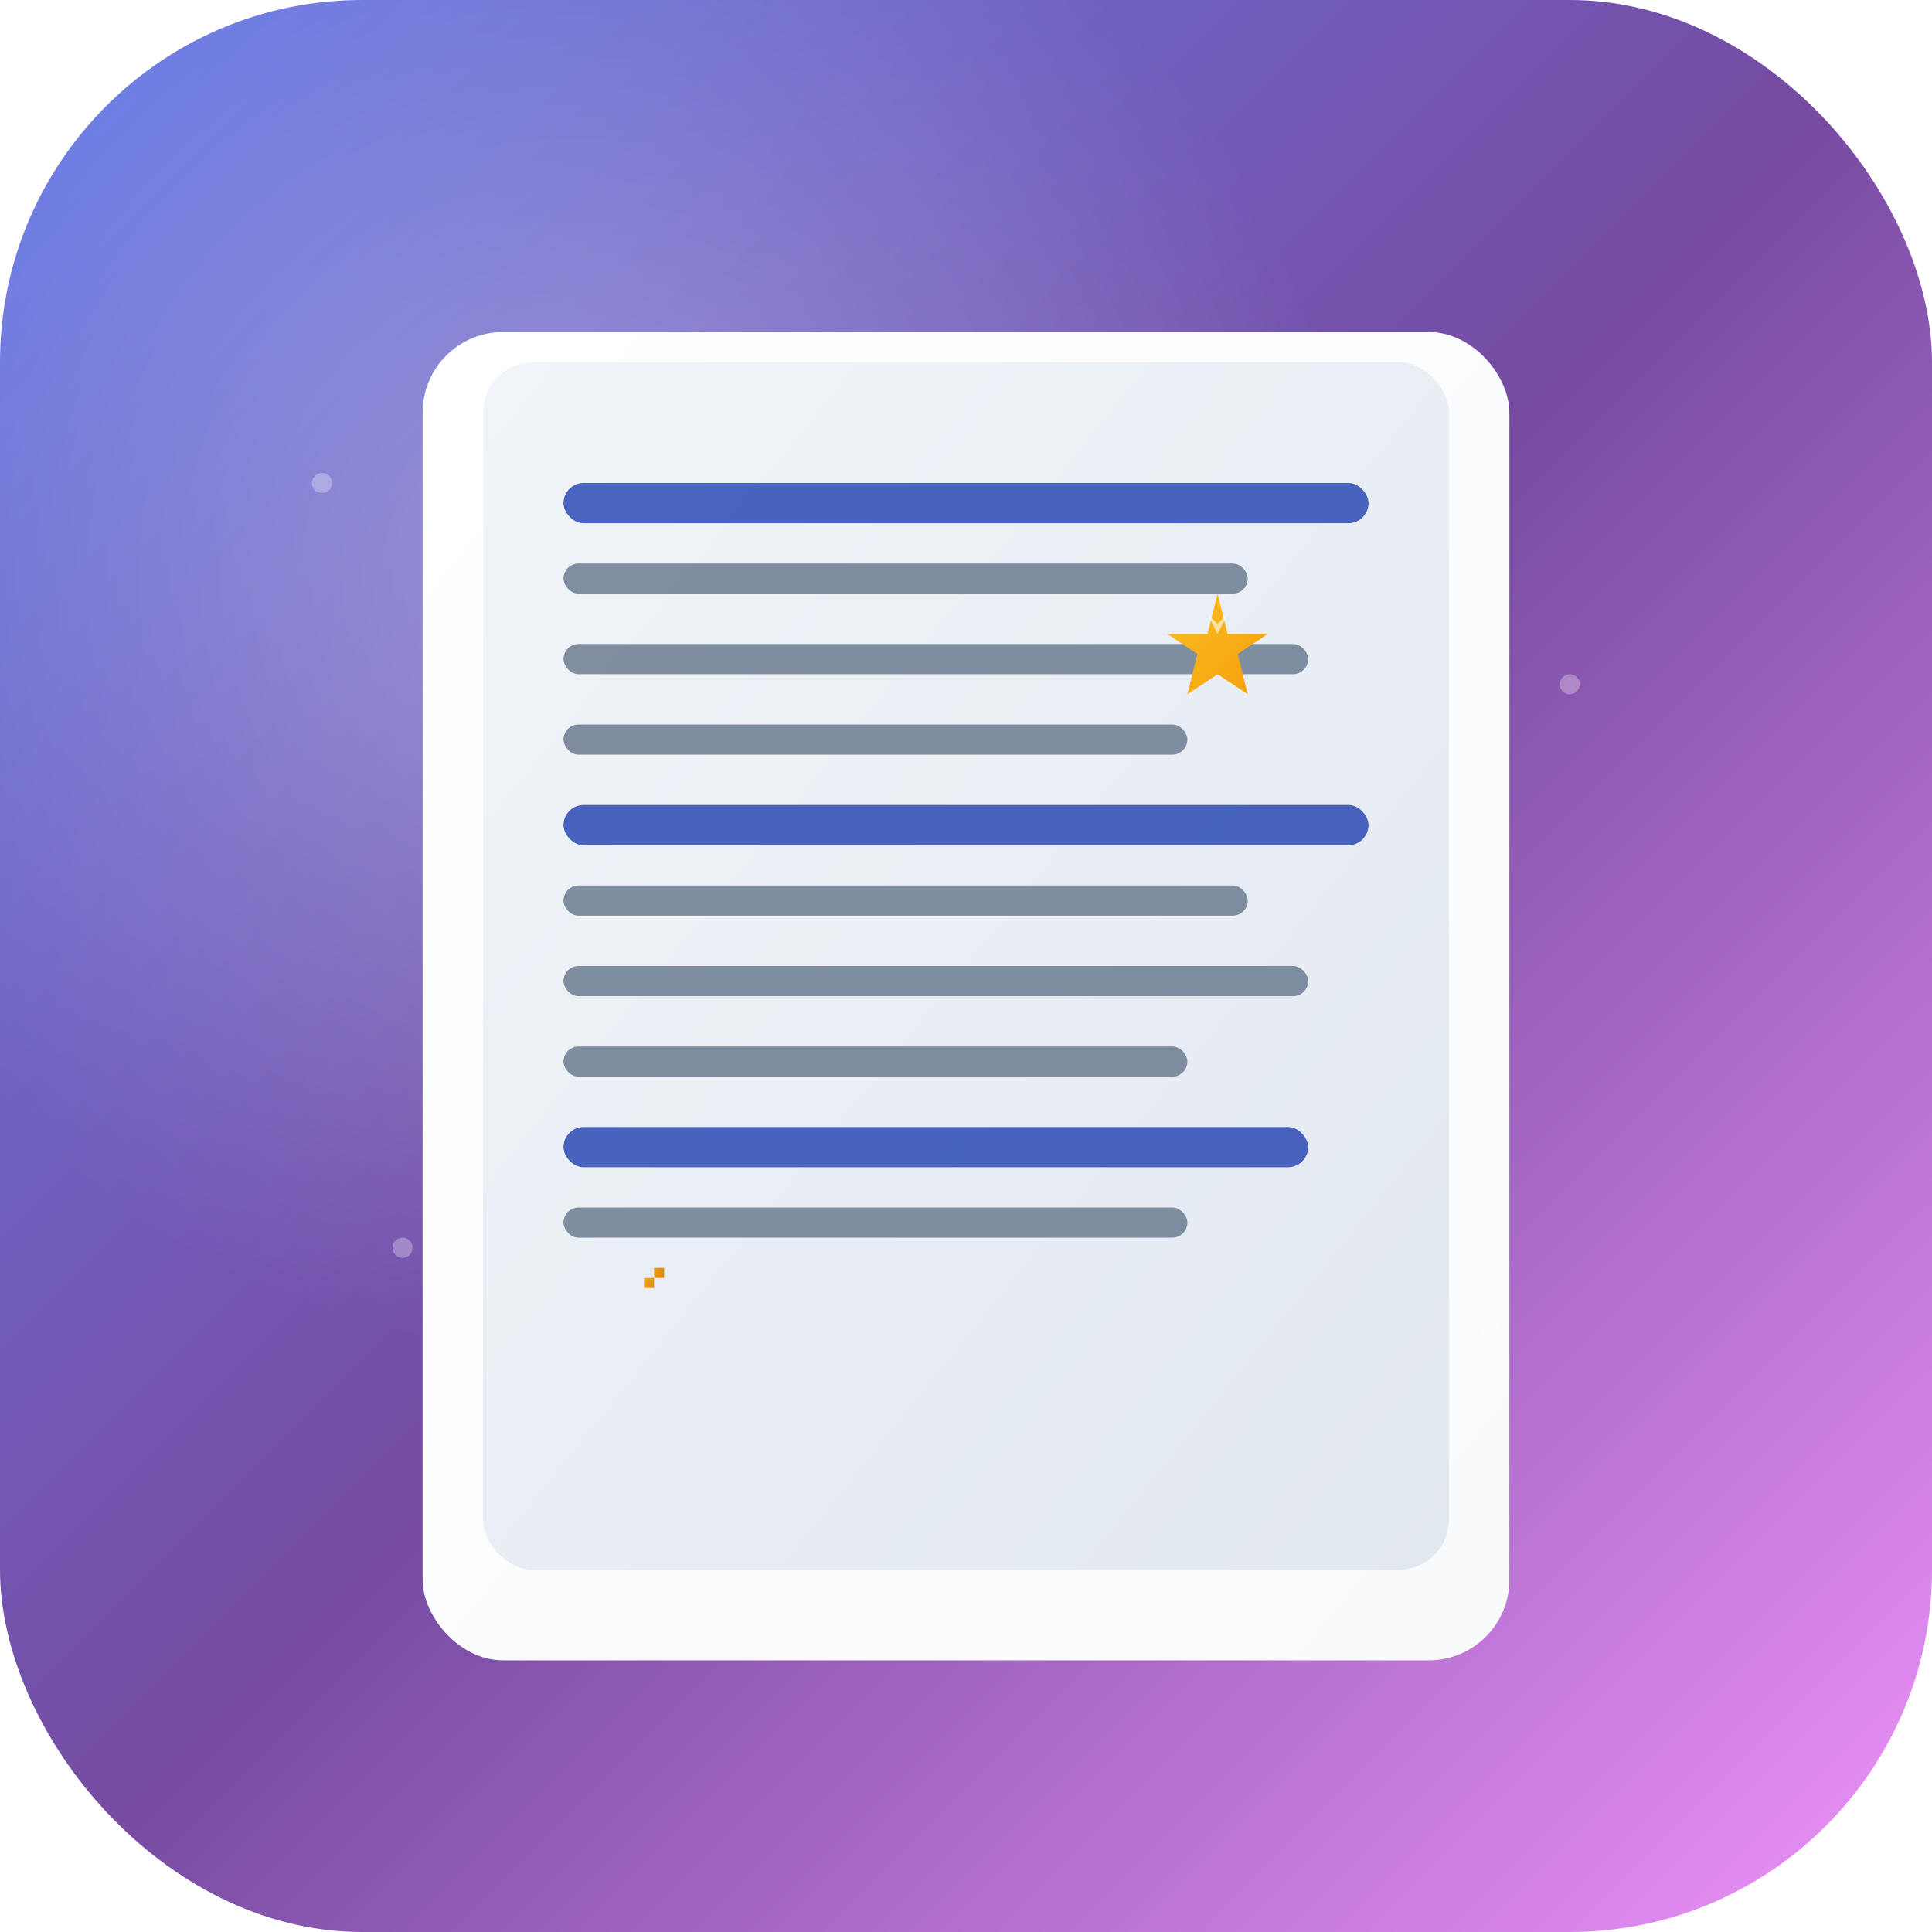 <svg width="384" height="384" viewBox="0 0 384 384" xmlns="http://www.w3.org/2000/svg">
  <defs>
    <linearGradient id="bgGradient" x1="0%" y1="0%" x2="100%" y2="100%">
      <stop offset="0%" style="stop-color:#667eea;stop-opacity:1" />
      <stop offset="50%" style="stop-color:#764ba2;stop-opacity:1" />
      <stop offset="100%" style="stop-color:#f093fb;stop-opacity:1" />
    </linearGradient>
    <linearGradient id="bookGradient" x1="0%" y1="0%" x2="100%" y2="100%">
      <stop offset="0%" style="stop-color:#ffffff;stop-opacity:1" />
      <stop offset="100%" style="stop-color:#f8fafc;stop-opacity:1" />
    </linearGradient>
    <linearGradient id="pageGradient" x1="0%" y1="0%" x2="100%" y2="100%">
      <stop offset="0%" style="stop-color:#f1f5f9;stop-opacity:1" />
      <stop offset="100%" style="stop-color:#e2e8f0;stop-opacity:1" />
    </linearGradient>
    <linearGradient id="starGradient" x1="0%" y1="0%" x2="100%" y2="100%">
      <stop offset="0%" style="stop-color:#fbbf24;stop-opacity:1" />
      <stop offset="100%" style="stop-color:#f59e0b;stop-opacity:1" />
    </linearGradient>
    <linearGradient id="trophyGradient" x1="0%" y1="0%" x2="100%" y2="100%">
      <stop offset="0%" style="stop-color:#fbbf24;stop-opacity:1" />
      <stop offset="100%" style="stop-color:#d97706;stop-opacity:1" />
    </linearGradient>
    <filter id="bookShadow" x="-50%" y="-50%" width="200%" height="200%">
      <feGaussianBlur in="SourceGraphic" stdDeviation="8"/>
      <feOffset dx="0" dy="6" result="offset"/>
      <feFlood flood-color="#000000" flood-opacity="0.15"/>
      <feComposite in2="offset" operator="in"/>
      <feMerge>
        <feMergeNode/>
        <feMergeNode in="SourceGraphic"/>
      </feMerge>
    </filter>
    <filter id="elementShadow" x="-50%" y="-50%" width="200%" height="200%">
      <feGaussianBlur in="SourceGraphic" stdDeviation="4"/>
      <feOffset dx="0" dy="2" result="offset"/>
      <feFlood flood-color="#000000" flood-opacity="0.2"/>
      <feComposite in2="offset" operator="in"/>
      <feMerge>
        <feMergeNode/>
        <feMergeNode in="SourceGraphic"/>
      </feMerge>
    </filter>
    <radialGradient id="highlight" cx="30%" cy="30%" r="40%">
      <stop offset="0%" style="stop-color:#ffffff;stop-opacity:0.3" />
      <stop offset="100%" style="stop-color:#ffffff;stop-opacity:0" />
    </radialGradient>
  </defs>
  
  <rect width="384" height="384" rx="72" fill="url(#bgGradient)"/>
  <rect width="384" height="384" rx="72" fill="url(#highlight)"/>
  
  <g filter="url(#bookShadow)">
    <rect x="84" y="60" width="216" height="264" rx="16" fill="url(#bookGradient)"/>
  </g>
  
  <rect x="96" y="72" width="192" height="240" rx="10" fill="url(#pageGradient)"/>
  
  <g fill="#1e293b" opacity="0.8">
    <rect x="112" y="96" width="160" height="8" rx="4" fill="#1e40af"/>
    <rect x="112" y="112" width="136" height="6" rx="3" fill="#64748b"/>
    <rect x="112" y="128" width="148" height="6" rx="3" fill="#64748b"/>
    <rect x="112" y="144" width="124" height="6" rx="3" fill="#64748b"/>
    
    <rect x="112" y="160" width="160" height="8" rx="4" fill="#1e40af"/>
    <rect x="112" y="176" width="136" height="6" rx="3" fill="#64748b"/>
    <rect x="112" y="192" width="148" height="6" rx="3" fill="#64748b"/>
    <rect x="112" y="208" width="124" height="6" rx="3" fill="#64748b"/>
    
    <rect x="112" y="224" width="148" height="8" rx="4" fill="#1e40af"/>
    <rect x="112" y="240" width="124" height="6" rx="3" fill="#64748b"/>
  </g>
  
  <g transform="translate(220, 116)" filter="url(#elementShadow)">
    <path d="M22 0L24 8L32 8L26 12L28 20L22 16L16 20L18 12L12 8L20 8Z" fill="url(#starGradient)"/>
    <path d="M20 4L22 8L24 4L22 6Z" fill="#ffffff" opacity="0.6"/>
  </g>
  
  <g transform="translate(112, 248)" filter="url(#elementShadow)">
    <path d="M18 0L18 2L20 2L20 4L18 4L18 6L16 6L16 4L18 4L18 2Z" fill="url(#trophyGradient)"/>
    <path d="M16 2L18 2L20 2L18 2Z" fill="#ffffff" opacity="0.6"/>
  </g>
  
  <g opacity="0.3">
    <circle cx="64" cy="96" r="2" fill="#ffffff"/>
    <circle cx="312" cy="136" r="2" fill="#ffffff"/>
    <circle cx="80" cy="248" r="2" fill="#ffffff"/>
    <circle cx="296" cy="264" r="2" fill="#ffffff"/>
  </g>
</svg>